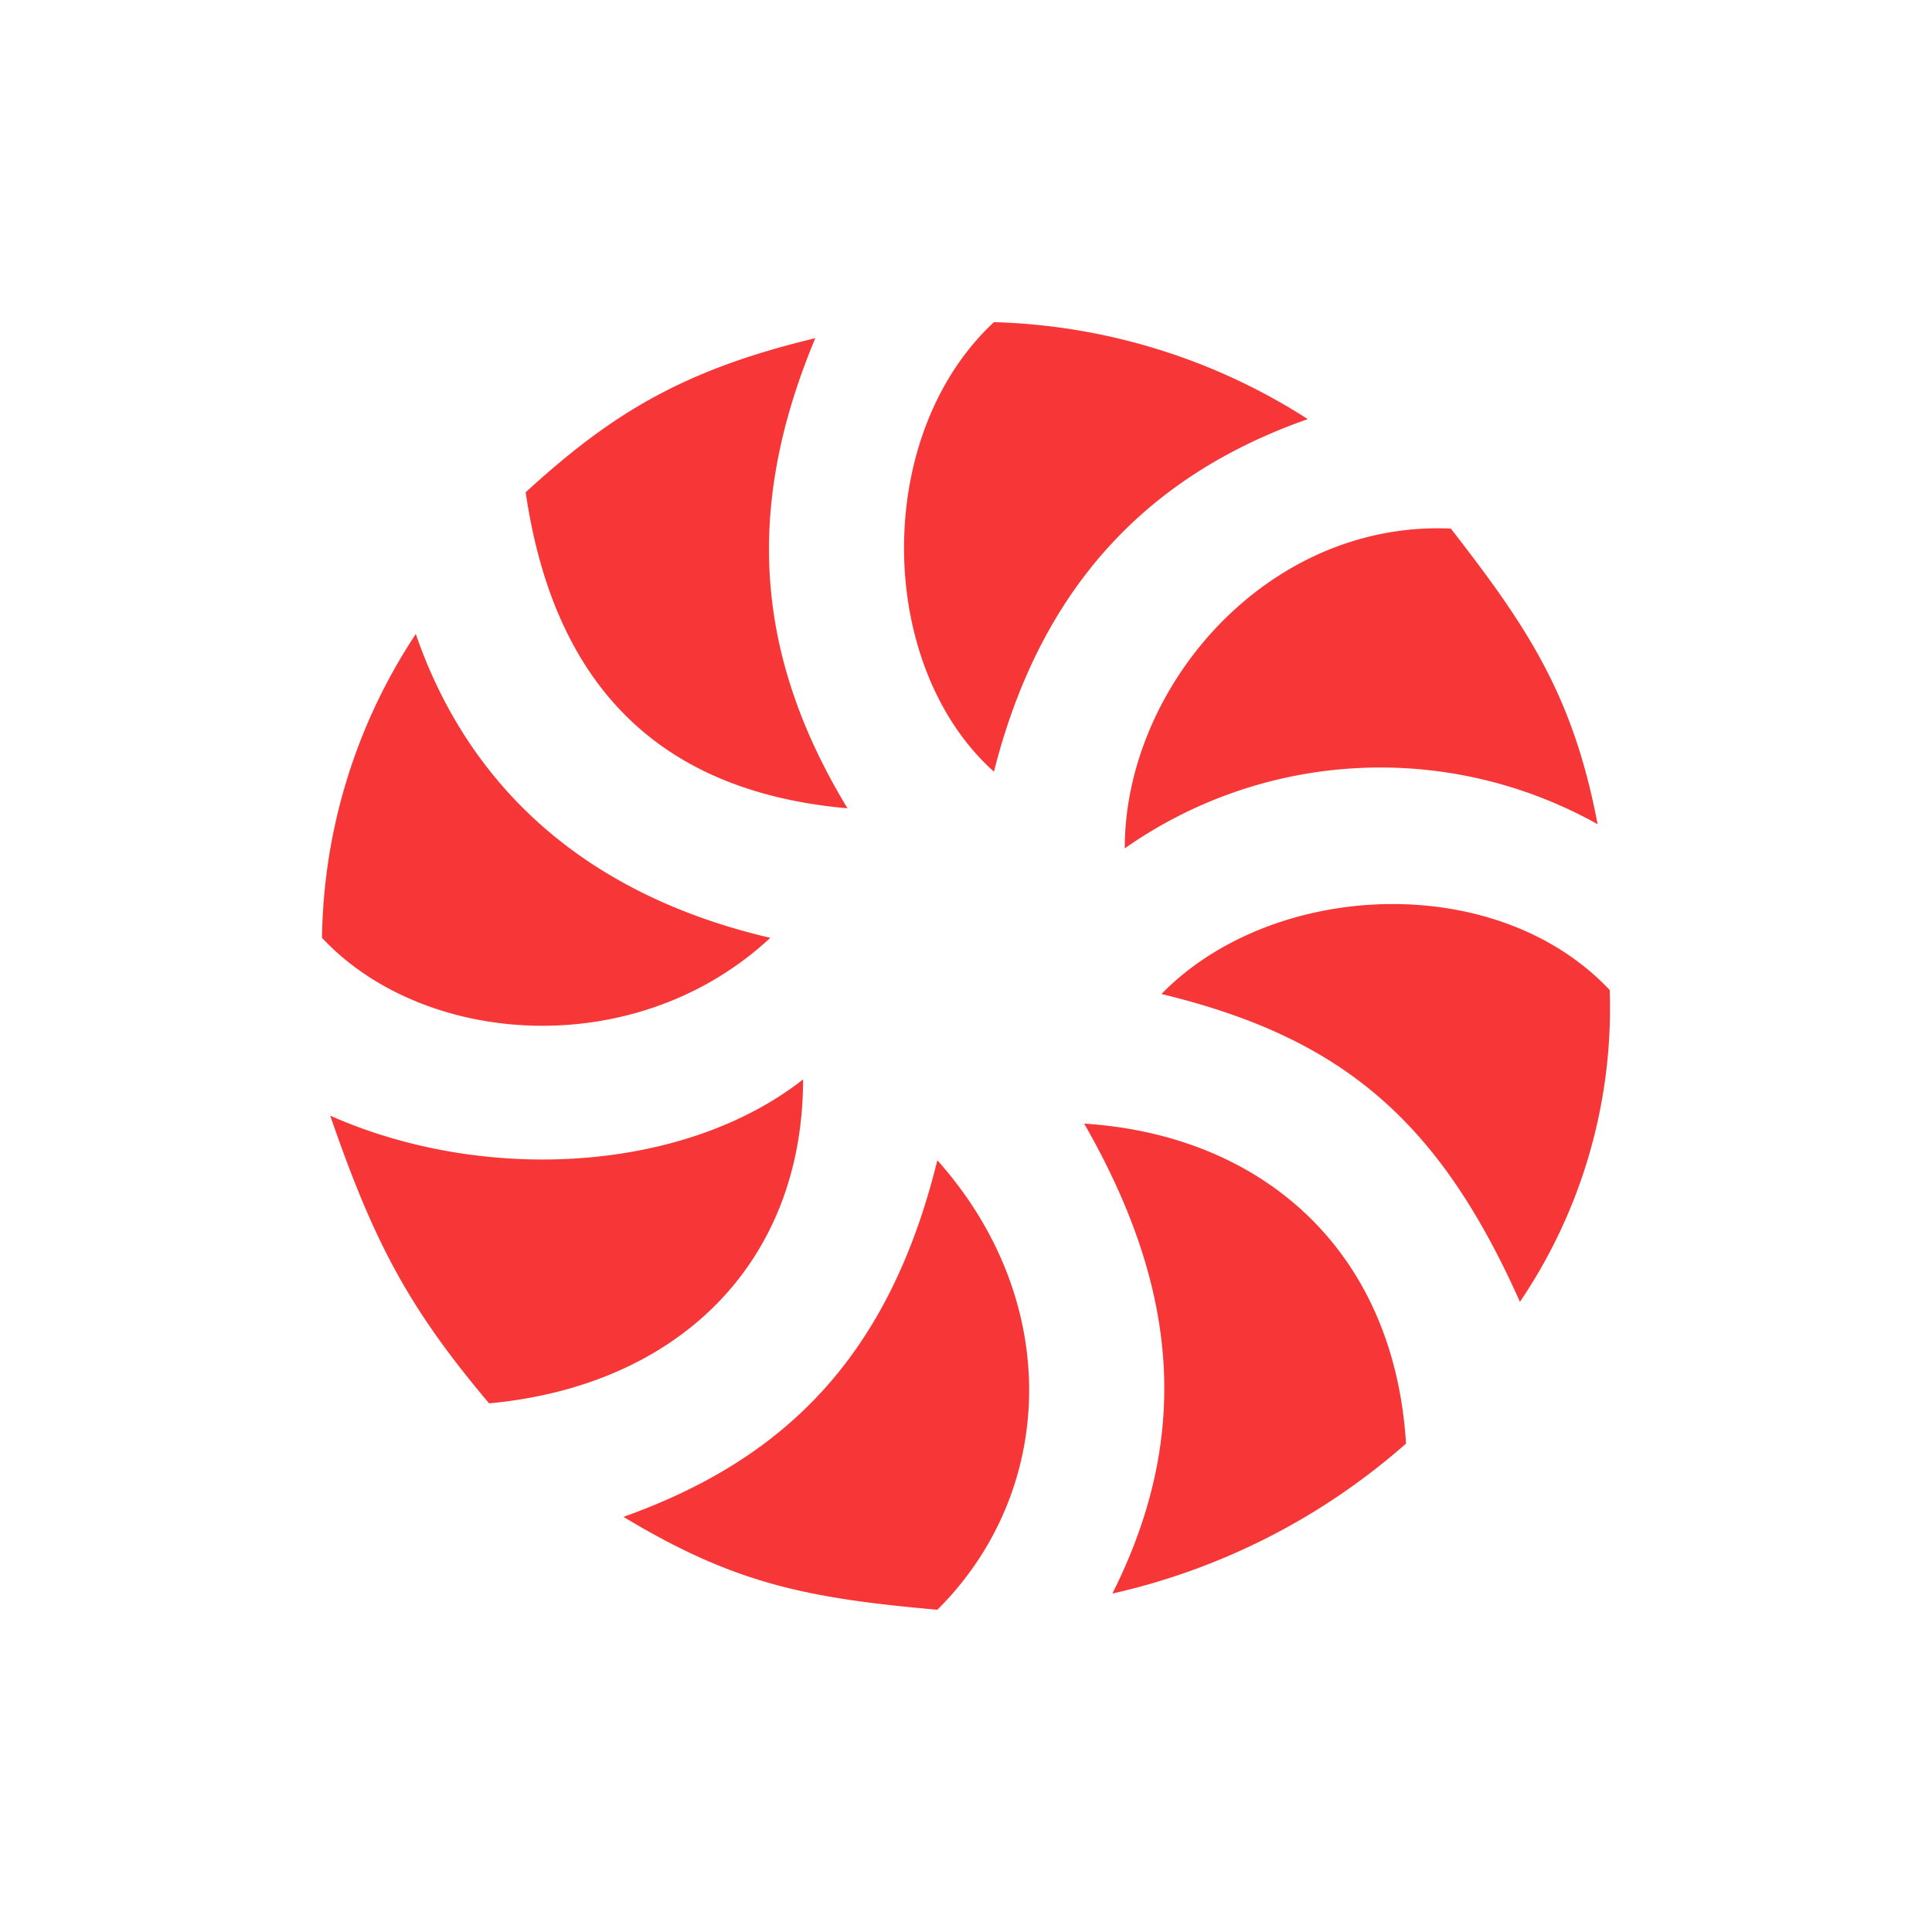 <svg xmlns="http://www.w3.org/2000/svg" width="24" height="24" fill="none" viewBox="0 0 24 24">
    <path fill="#F73737" d="M16.247 5.207a7.6 7.6 0 0 0-3.9-1.205c-1.514 1.41-1.464 4.274 0 5.584.61-2.415 2.03-3.724 3.9-4.38m1.775 1.36c-2.28-.1-4.05 1.964-4.05 3.973a5.52 5.52 0 0 1 5.874-.3c-.305-1.61-.88-2.459-1.824-3.674m1.974 5.733c-1.42-1.505-4.199-1.355-5.568.05 2.234.54 3.444 1.56 4.453 3.824a6.5 6.5 0 0 0 1.115-3.874m-2.53 5.633c-.15-2.414-1.799-3.833-3.998-3.973 1.134 1.979 1.364 3.823.35 5.838a8.26 8.26 0 0 0 3.649-1.864m-5.823 2.065c1.47-1.46 1.57-3.824 0-5.584-.605 2.465-1.924 3.725-3.899 4.43 1.36.82 2.25 1.009 3.9 1.154m-5.569-2.564c2.365-.22 3.9-1.76 3.9-4.024-1.47 1.154-3.95 1.304-5.874.45.54 1.564.965 2.379 1.974 3.574M4 11.65c1.265 1.355 3.899 1.555 5.569 0-2.38-.555-3.774-1.95-4.404-3.774A7 7 0 0 0 4 11.65m2.53-5.534c.354 2.415 1.674 3.72 3.998 3.925-1.174-1.935-1.264-3.775-.4-5.84-1.674.4-2.554.96-3.599 1.915"/>
</svg>
